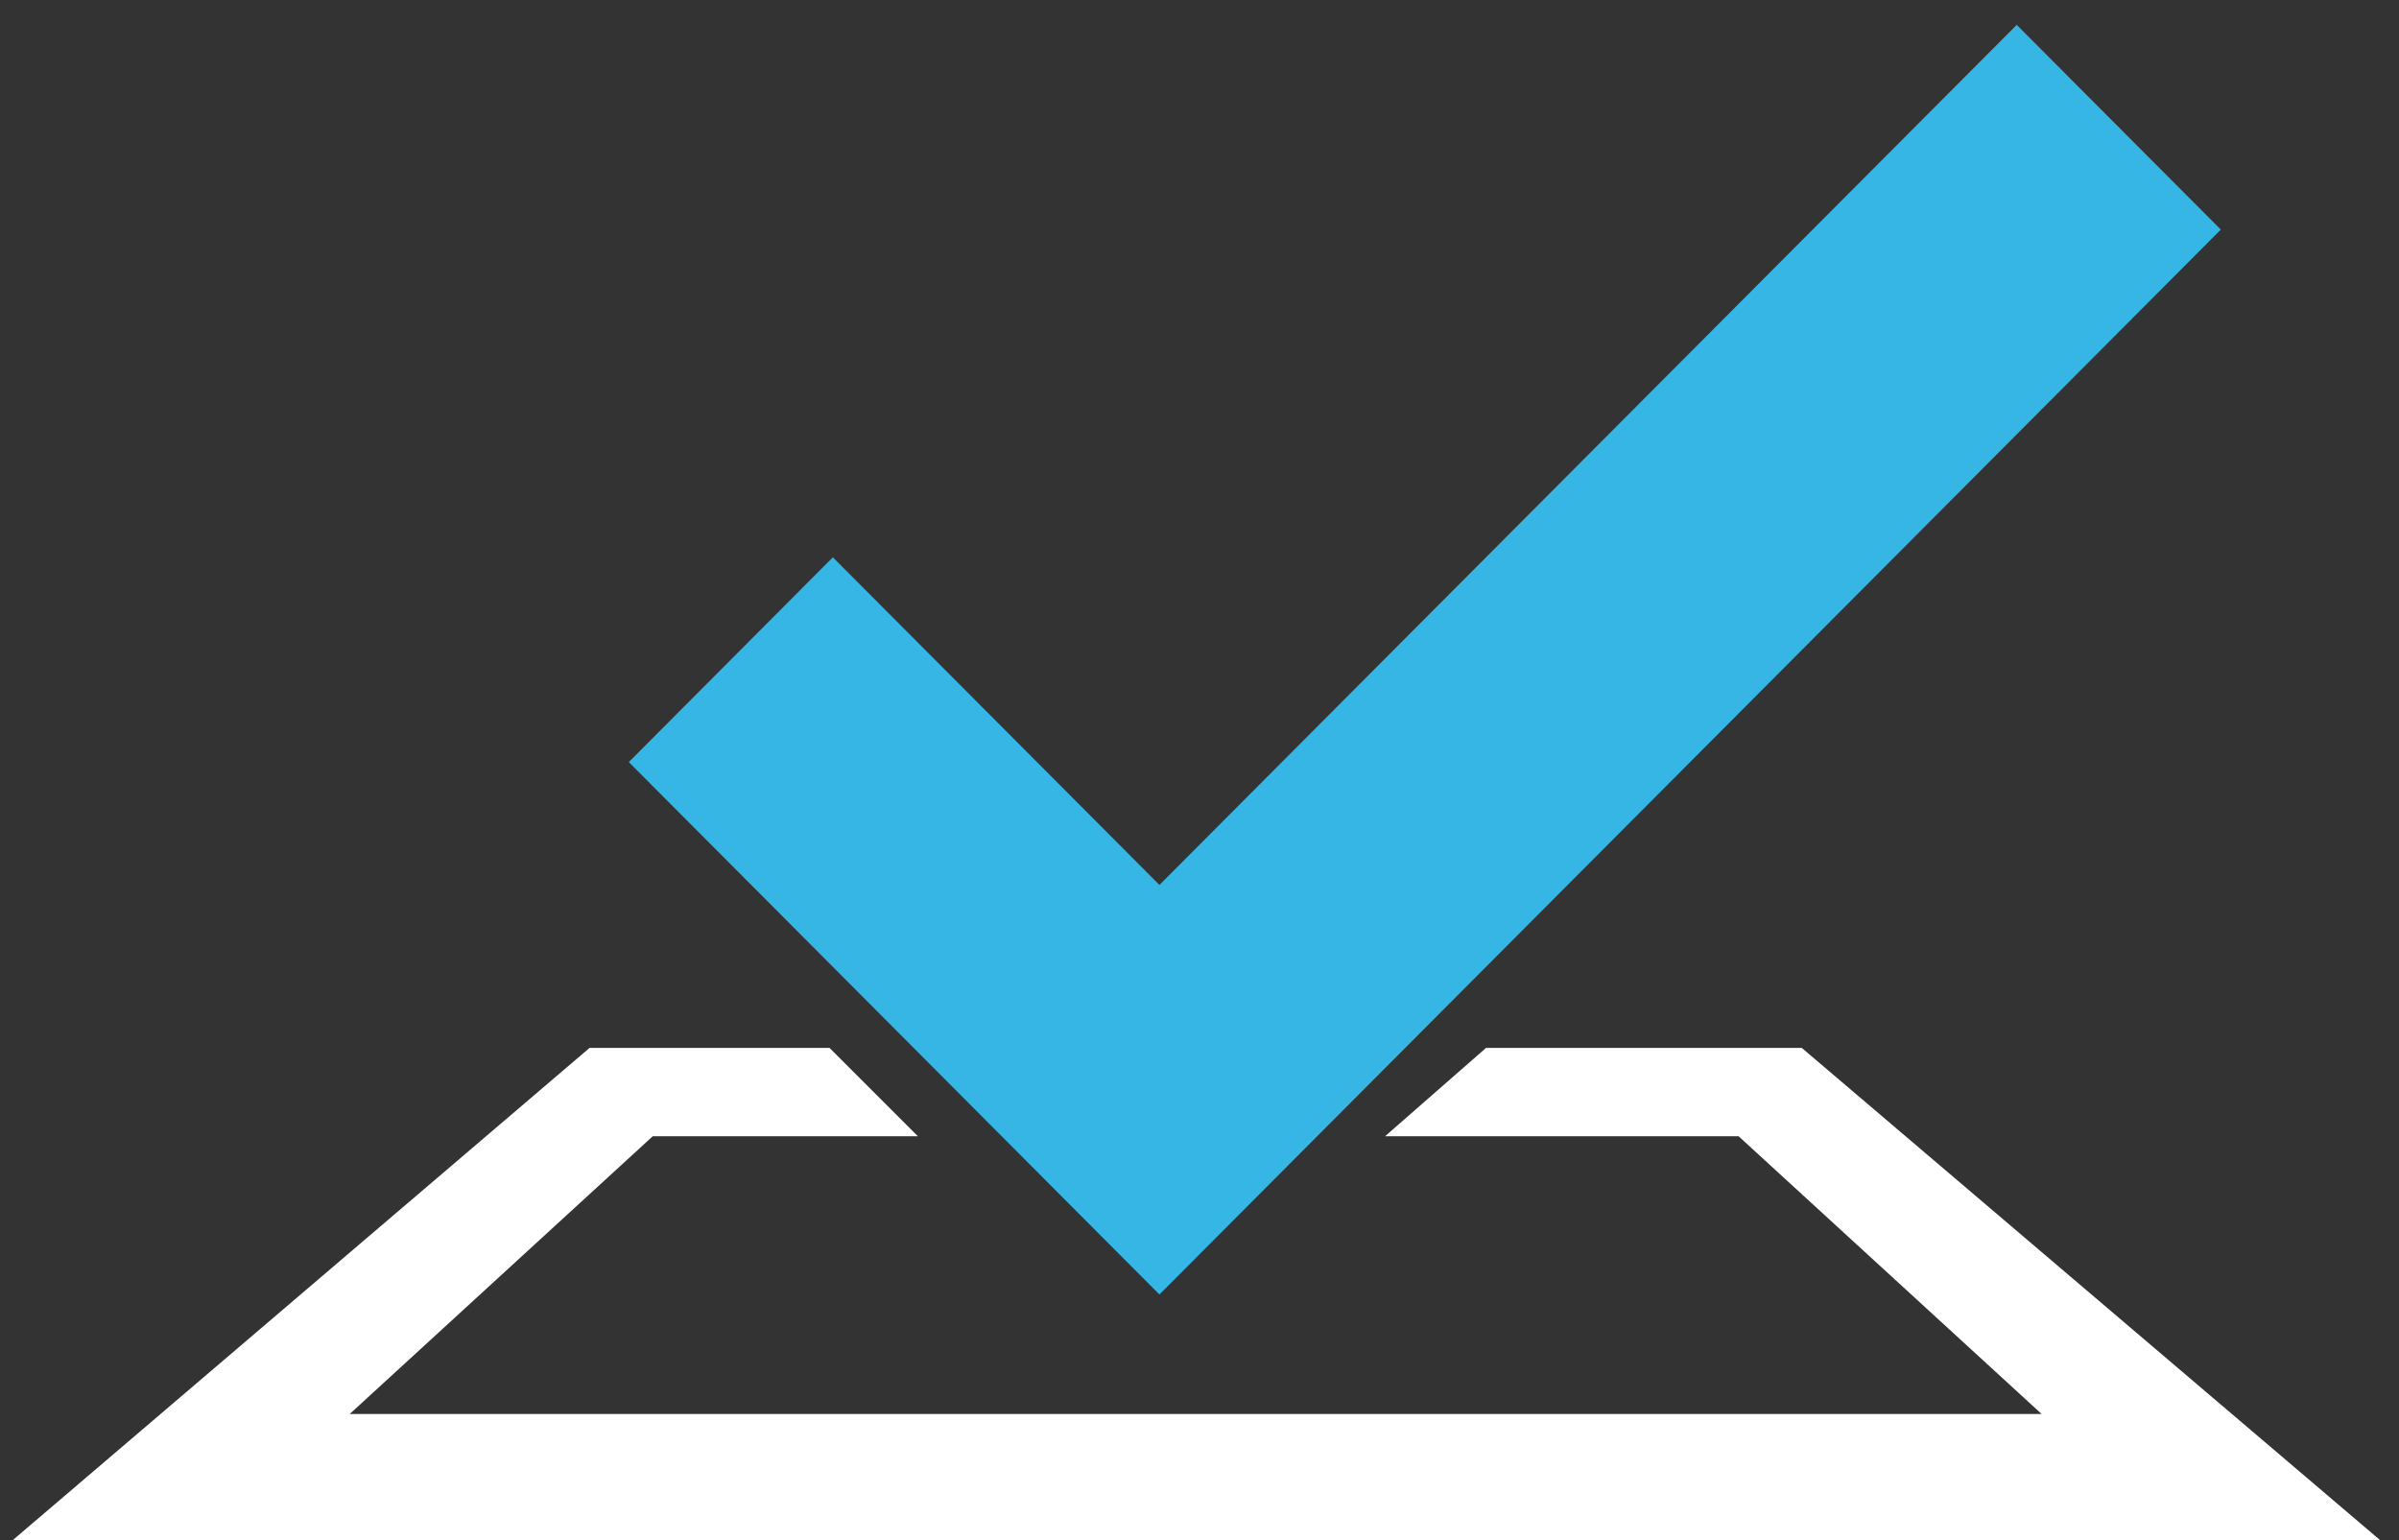 <svg xmlns="http://www.w3.org/2000/svg" xmlns:xlink="http://www.w3.org/1999/xlink" id="Layer_1" width="190" height="122" x="0" y="0" enable-background="new 0 0 190 122" version="1.1" viewBox="0 0 190 122" xml:space="preserve"><rect x="0" y="0" width="190" height="122" fill="#333333" stroke="none"/><polygon fill="#36B6E5" points="175.888 18.187 159.723 1.97 91.827 70.095 65.962 44.143 49.8 60.363 91.827 102.535"/><polygon fill="#FFF" points="117.697 83 109.697 90 137.697 90 161.697 112 27.697 112 51.697 90 72.697 90 65.697 83 46.697 83 1 122 188.514 122 142.697 83"/></svg>